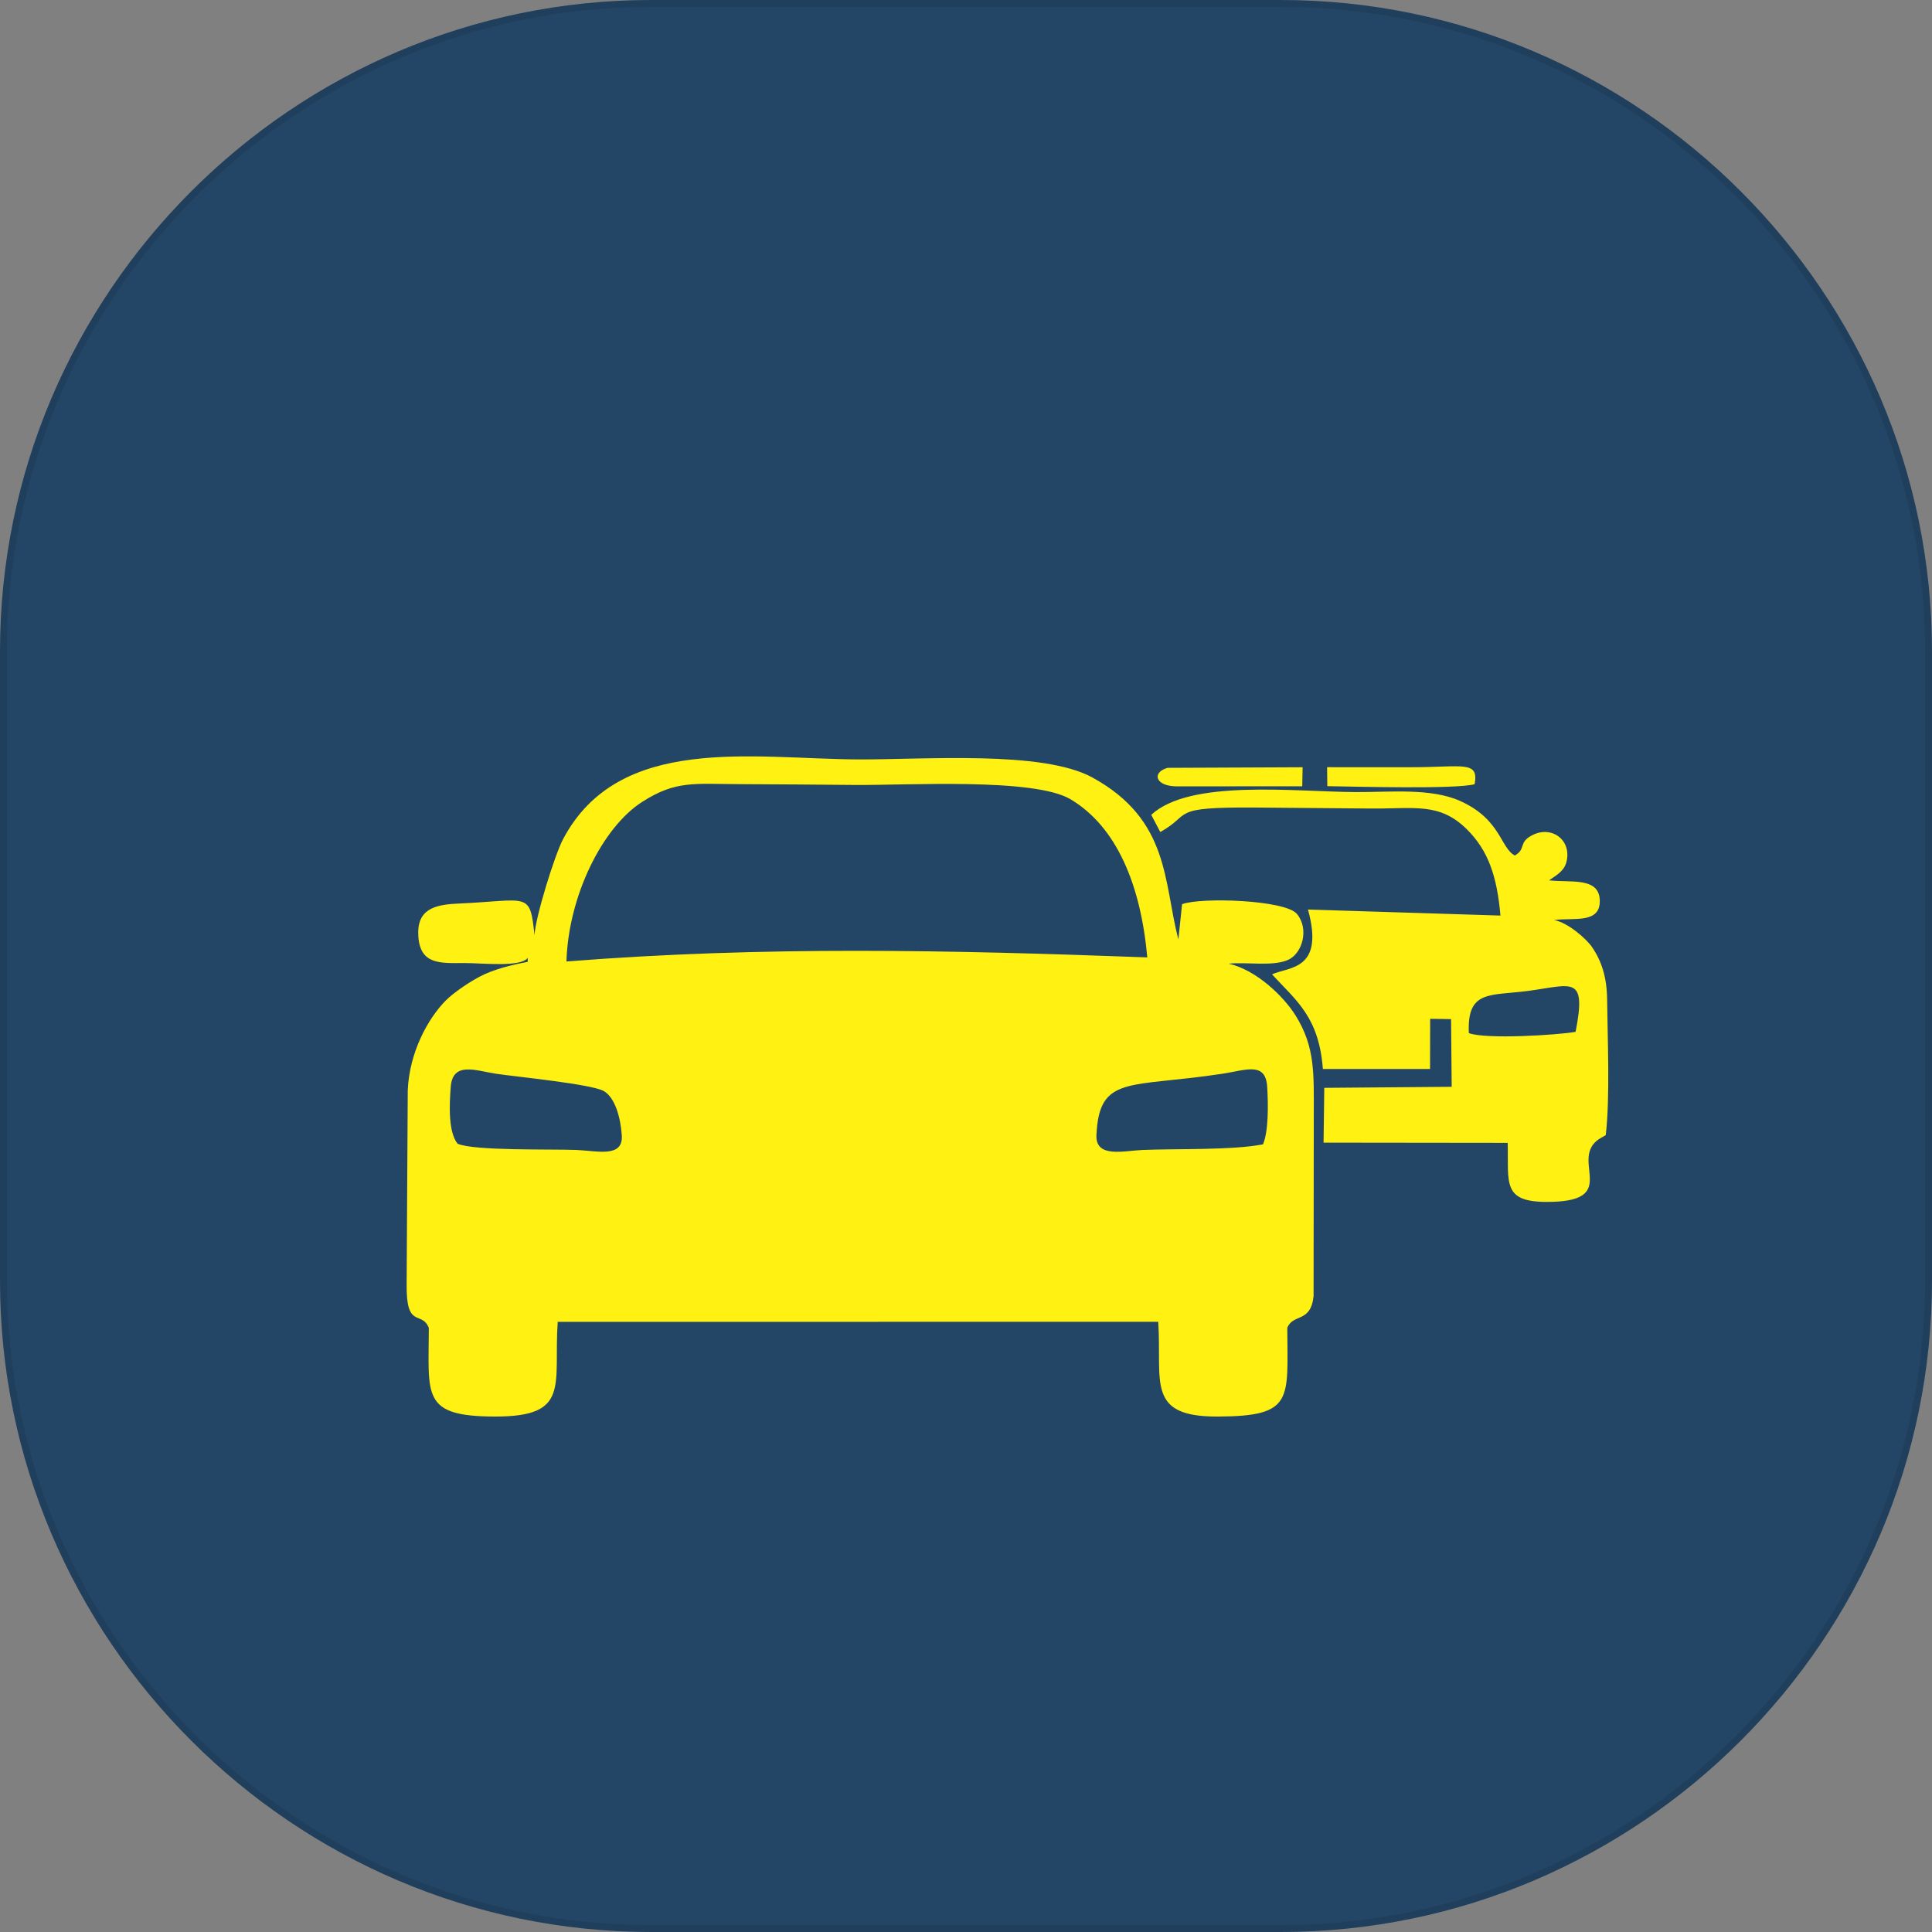 <?xml version="1.0" encoding="UTF-8"?>
<!DOCTYPE svg PUBLIC "-//W3C//DTD SVG 1.1//EN" "http://www.w3.org/Graphics/SVG/1.1/DTD/svg11.dtd">
<!-- Creator: CorelDRAW 2020 (64-Bit) -->
<svg xmlns="http://www.w3.org/2000/svg" xml:space="preserve" width="56.534mm" height="56.534mm" version="1.1" style="shape-rendering:geometricPrecision; text-rendering:geometricPrecision; image-rendering:optimizeQuality; fill-rule:evenodd; clip-rule:evenodd"
viewBox="0 0 16197.94 16198.05"
 xmlns:xlink="http://www.w3.org/1999/xlink"
 xmlns:xodm="http://www.corel.com/coreldraw/odm/2003">
 <rect x="0" y="0" width="16197.94" height="16198.05" fill="#808080" stroke="none"/>
 <defs>
  <style type="text/css">
   <![CDATA[
    .str0 {stroke:#1F3F5C;stroke-width:57.3;stroke-miterlimit:22.926}
    .fil1 {fill:#FFF212}
    .fil0 {fill:#234667}
   ]]>
  </style>
 </defs>
 <g id="Plan_x0020_1">
  <path class="fil0 str0" d="M5459.5 28.65l5278.91 0c2986.99,0 5430.88,2443.75 5430.88,5430.99l0 5278.77c0,2987.25 -2443.89,5430.99 -5430.88,5430.99l-5278.91 0c-2986.96,0 -5430.85,-2443.75 -5430.85,-5430.99l0 -5278.77c0,-2987.25 2443.89,-5430.99 5430.85,-5430.99z"/>
  <path class="fil1" d="M4481.3 7840.19c-39.45,-371.87 -47.02,-290.73 -646.33,-264.11 -195.29,8.65 -344.54,49.51 -327.35,278.64 17.36,232.48 182.23,220.82 381.04,219.59 155.38,-0.97 475.51,38.57 537.14,-44.58 -12.06,55.04 46.73,17.05 -154.32,67.82 -77.56,19.57 -141.88,41.03 -202.86,67.99 -111.8,49.42 -266.52,157.64 -329.61,221.02 -151.85,152.57 -306.69,436.83 -320.36,753.72l-9.4 1625.85c-4.78,383.59 125.15,216.92 185.98,366.54 -0.97,570.49 -64.81,742.91 555.88,743.75 635.47,0.89 489.26,-261.56 524.7,-793.71l5035 -0.8c31.83,503.59 -105.55,796.69 498.26,794.63 642.55,-2.23 585.16,-141.6 583.67,-743.86 48.85,-122.06 196.67,-38.54 220.3,-265.63l1.75 -1517.69c0.03,-346.8 13.27,-569.83 -153.03,-836 -99.85,-159.82 -327.63,-380.61 -559.83,-433.93 147.61,-15.33 366.14,24.93 494.73,-30.54 124.12,-53.55 180.99,-261.62 76.7,-386.54 -98.1,-117.47 -802.91,-141.57 -962.82,-81.6l-31.06 296.66c-125.72,-487.37 -72.72,-1003.25 -721,-1358.9 -418.52,-229.59 -1414.06,-148.56 -1965.23,-151.51 -884.54,-4.76 -2003.74,-216.15 -2472,667.65 -71.52,134.98 -232.68,656.73 -239.96,805.58zm267.64 221.02c1658.57,-130.82 3204.51,-96.1 4870.02,-34.35 -55.38,-613.44 -258.87,-1096.22 -643.18,-1325.58 -305.92,-182.6 -1373.28,-116.27 -1808.59,-120.11 -323.37,-2.87 -647.1,-5.79 -970.5,-6.93 -377.4,-1.32 -531.21,-32.35 -815.03,150.39 -328.67,211.62 -615.36,781.02 -632.72,1336.58zm4903.2 -1229.51l75.76 143.92c273.74,-151 63.95,-210.13 796.01,-205.2 323.45,2.18 646.87,5.9 970.32,8.34 365.08,2.78 572.26,-52.35 800.25,170.54 184.98,180.88 256.63,400.27 285.37,726.87l-1613.79 -50.54c141.54,512.55 -161.83,479 -301.39,543.58 208.76,225.69 392.65,358.64 426.45,793.34l898.41 -0.06 0.97 -420.81 175.32 2.81 5.27 567.39 -1068.2 8.71 -6.05 459.43 1543.94 1.81c7.71,333.19 -47.5,493.21 321.42,495.05 628.11,3.12 208.64,-332.85 425.94,-513.79 19.6,-16.3 55.67,-33.84 74.44,-45.7 37.02,-310.93 15.16,-810.7 11.55,-1138.71 -1.98,-180.99 -44.44,-317.95 -125.78,-437.43 -48.59,-71.43 -204.17,-206.87 -318.64,-227.58 162.77,-22.63 394.59,36.47 382.56,-172.6 -10.89,-189.1 -247.24,-139.16 -425.14,-160.39 53.38,-37.05 122.17,-73.52 143.37,-144.98 54.84,-184.58 -114.64,-319.12 -282.42,-234.2 -121.4,61.43 -50.17,115.72 -147.47,171.14 -121.57,-62.95 -116.3,-304.08 -459.78,-457.8 -246.58,-110.34 -593.27,-72.23 -877.72,-74.04 -513.1,-3.21 -1387.58,-109.71 -1710.98,190.91zm937 2762.59c45.87,-109.22 44.55,-325.77 35.13,-481.87 -12.92,-213.86 -179.13,-140.11 -374.25,-110.28 -785.18,120.05 -1033.99,7.97 -1057.48,514.47 -9.08,196.04 231.48,131.03 387.23,124.75 296.52,-11.98 750.13,3.07 1009.38,-47.08zm-6752.73 -5.21c138.7,61.11 789.53,43.78 996.54,52.29 174.4,7.16 393.05,68.33 380.12,-122.63 -10.49,-155.61 -59.45,-319.7 -151.51,-371.39 -105.27,-59.08 -730.94,-119.16 -903.31,-145.01 -166.84,-24.98 -361.62,-106.36 -379.06,108.25 -12.46,153.32 -21.72,379.69 57.22,478.49zm8478.52 -927.23c144.86,53.32 739.85,16.42 894.97,-10.74 94.04,-479.46 -29.57,-392.59 -395.17,-343.65 -323.14,43.26 -516.36,-10.63 -499.8,354.4zm-1186.65 -2070.59c238.87,3.61 1076.16,26.88 1235.1,-16.47 36.53,-200.62 -98.33,-142.31 -528.2,-142.31 -236.23,0 -472.5,0.46 -708.7,-0.11l1.81 158.9zm-1260.02 1.72l1049.83 -0.77 3.09 -159.53 -1131.84 4.96c-134.38,37.82 -106.1,155.04 78.91,155.35z"/>
 </g>
</svg>

